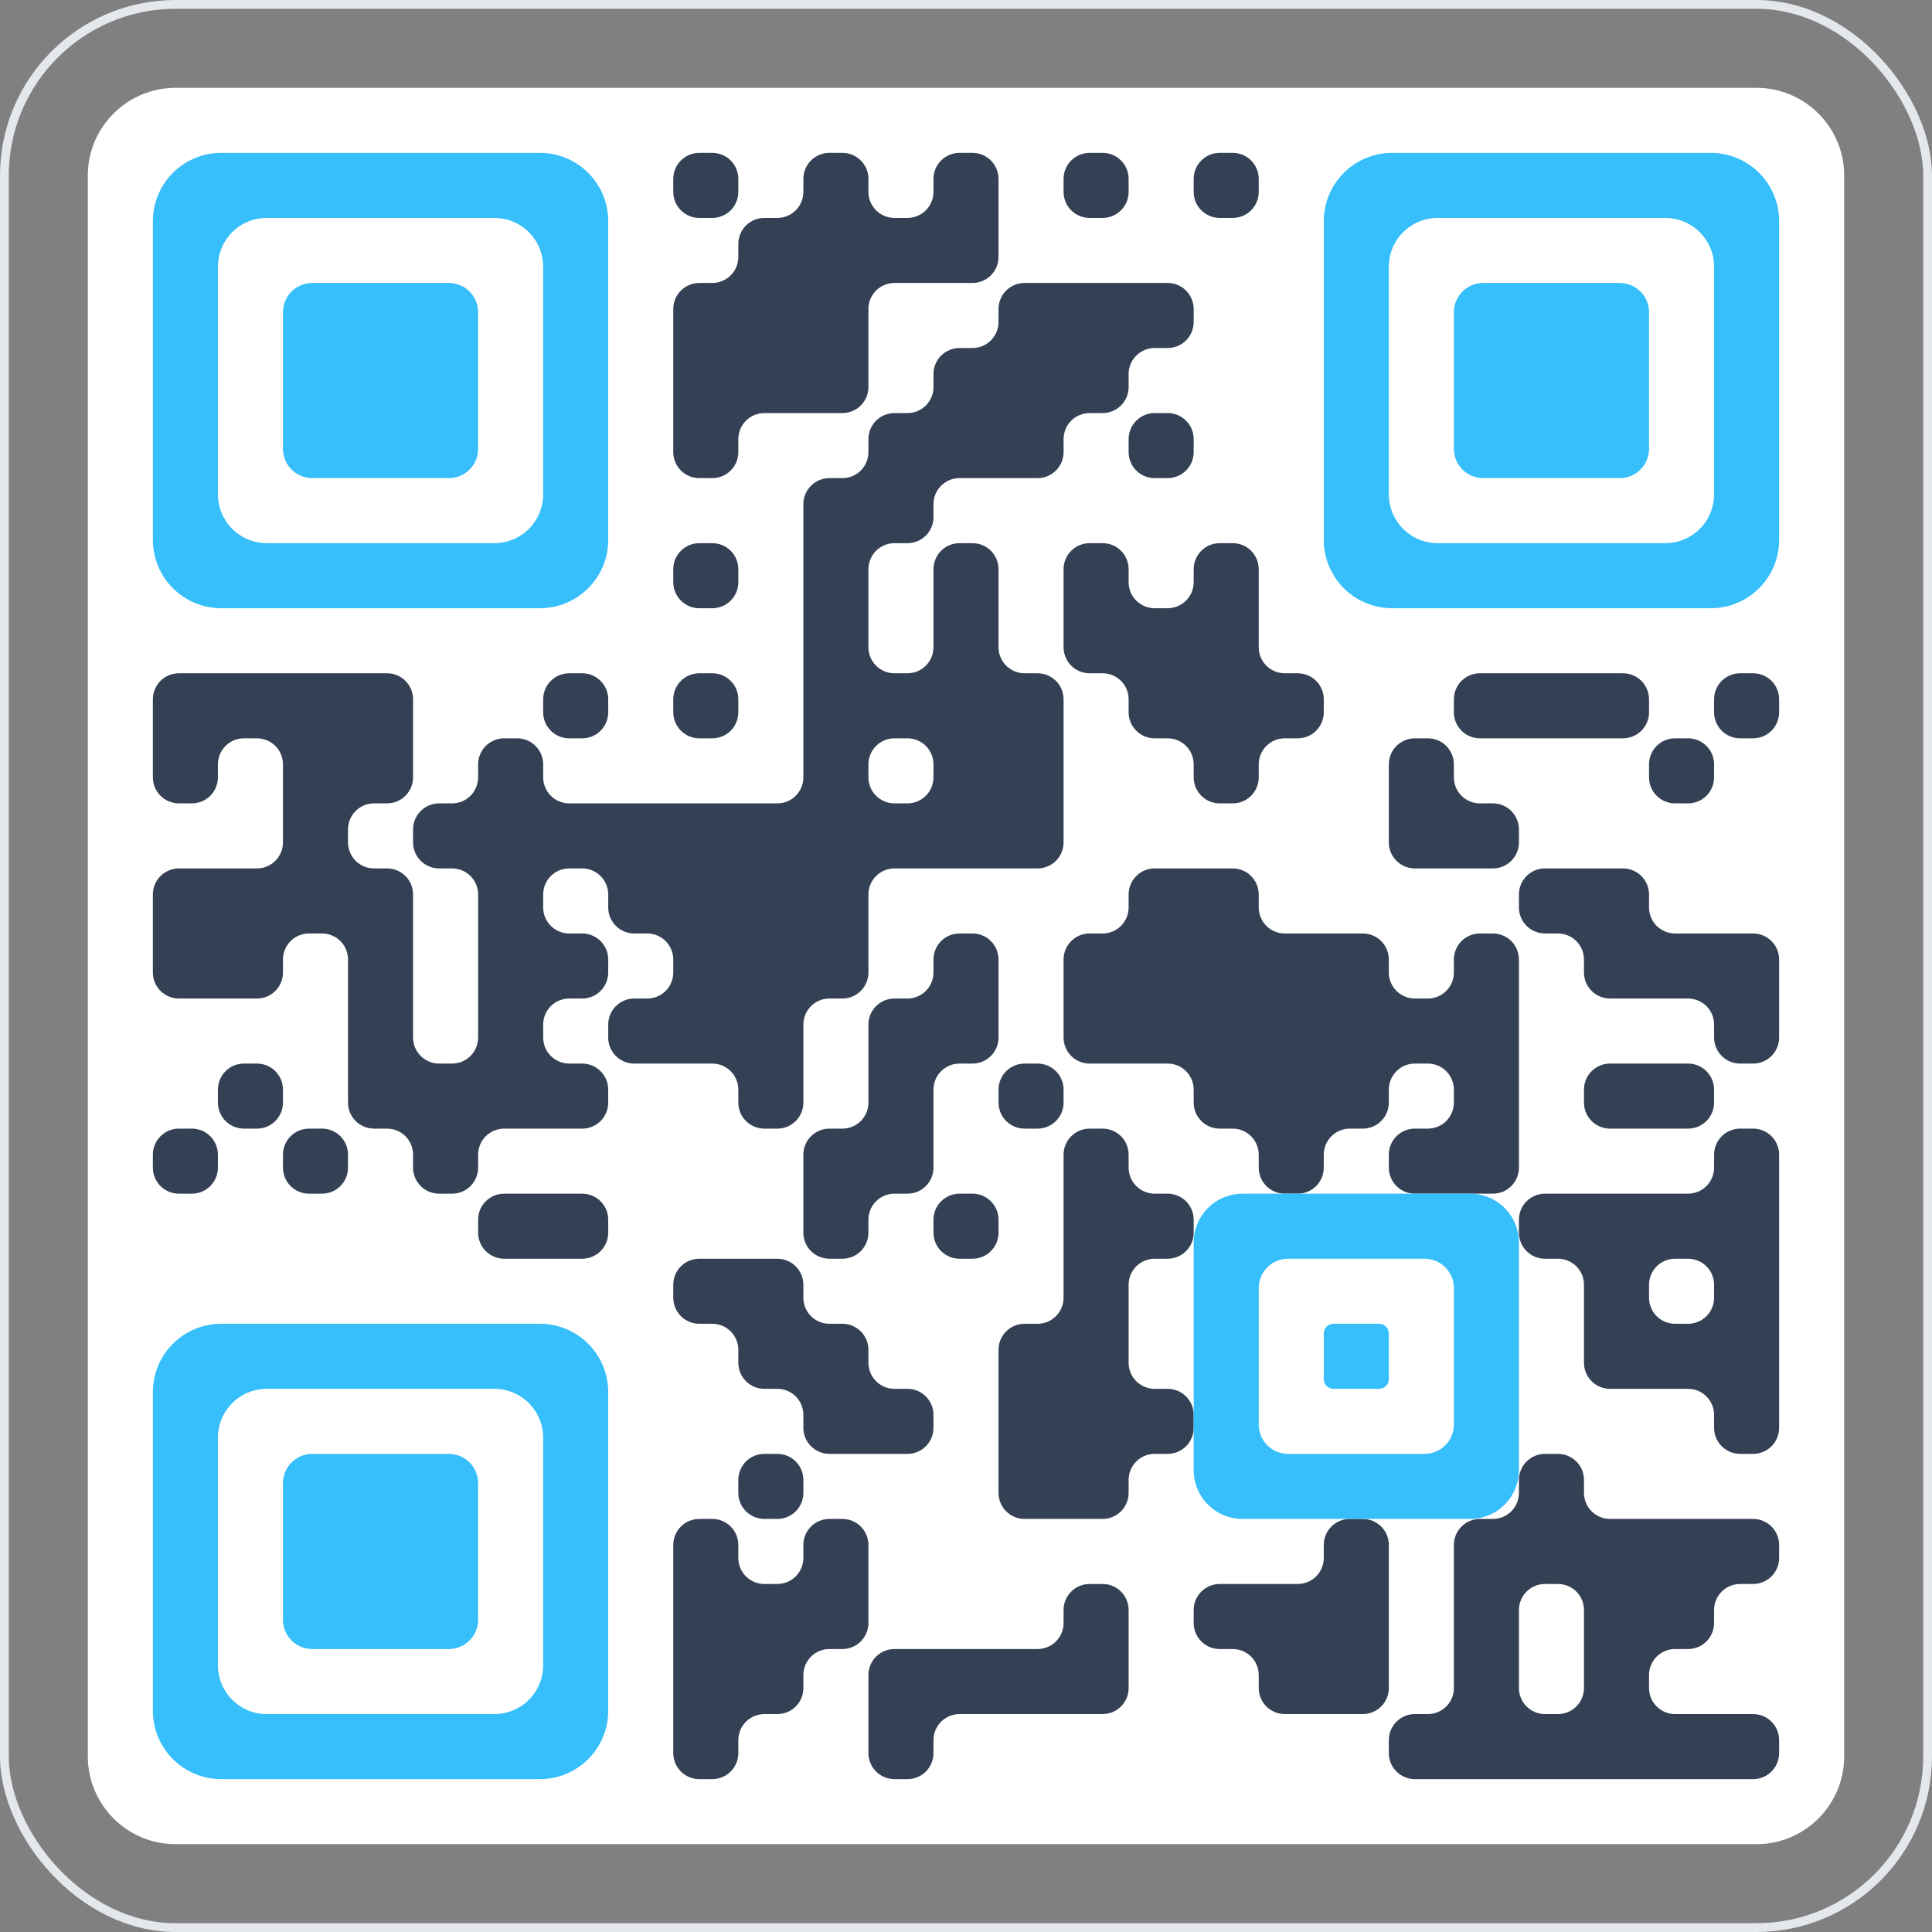 <svg width="220" height="220" viewBox="0 0 220 220" fill="none" xmlns="http://www.w3.org/2000/svg">
<rect x="0" y="0" width="220" height="220" fill="#808080" stroke="none"/>
<rect x="0.5" y="0.5" width="219" height="219" rx="19.5" stroke="#E4E7EC"/>
<path d="M200 10H20C14.477 10 10 14.477 10 20V200C10 205.523 14.477 210 20 210H200C205.523 210 210 205.523 210 200V20C210 14.477 205.523 10 200 10Z" fill="white"/>
<path fill-rule="evenodd" clip-rule="evenodd" d="M76.666 20.37C76.666 19.584 76.979 18.831 77.534 18.275C78.09 17.72 78.844 17.407 79.629 17.407H81.111C81.897 17.407 82.65 17.72 83.206 18.275C83.762 18.831 84.074 19.584 84.074 20.37V21.852C84.074 22.638 83.762 23.391 83.206 23.947C82.65 24.503 81.897 24.815 81.111 24.815H79.629C78.844 24.815 78.09 24.503 77.534 23.947C76.979 23.391 76.666 22.638 76.666 21.852V20.37ZM91.481 20.37C91.481 19.584 91.793 18.831 92.349 18.275C92.905 17.72 93.658 17.407 94.444 17.407H95.926C96.712 17.407 97.465 17.72 98.021 18.275C98.577 18.831 98.889 19.584 98.889 20.37V21.852C98.889 22.638 99.201 23.391 99.757 23.947C100.312 24.503 101.066 24.815 101.852 24.815H103.333C104.119 24.815 104.873 24.503 105.428 23.947C105.984 23.391 106.296 22.638 106.296 21.852V20.37C106.296 19.584 106.608 18.831 107.164 18.275C107.72 17.72 108.473 17.407 109.259 17.407H110.741C111.526 17.407 112.28 17.72 112.836 18.275C113.391 18.831 113.704 19.584 113.704 20.37V29.259C113.704 30.045 113.391 30.799 112.836 31.354C112.28 31.91 111.526 32.222 110.741 32.222H101.852C101.066 32.222 100.312 32.534 99.757 33.09C99.201 33.646 98.889 34.399 98.889 35.185V44.074C98.889 44.86 98.577 45.614 98.021 46.169C97.465 46.725 96.712 47.037 95.926 47.037H87.037C86.251 47.037 85.497 47.349 84.942 47.905C84.386 48.461 84.074 49.214 84.074 50V51.481C84.074 52.267 83.762 53.021 83.206 53.577C82.65 54.132 81.897 54.444 81.111 54.444H79.629C78.844 54.444 78.09 54.132 77.534 53.577C76.979 53.021 76.666 52.267 76.666 51.481V35.185C76.666 34.399 76.979 33.646 77.534 33.09C78.09 32.534 78.844 32.222 79.629 32.222H81.111C81.897 32.222 82.65 31.91 83.206 31.354C83.762 30.799 84.074 30.045 84.074 29.259V27.778C84.074 26.992 84.386 26.238 84.942 25.683C85.497 25.127 86.251 24.815 87.037 24.815H88.518C89.304 24.815 90.058 24.503 90.614 23.947C91.169 23.391 91.481 22.638 91.481 21.852V20.37ZM121.111 20.37C121.111 19.584 121.423 18.831 121.979 18.275C122.534 17.72 123.288 17.407 124.074 17.407H125.555C126.341 17.407 127.095 17.72 127.651 18.275C128.206 18.831 128.518 19.584 128.518 20.37V21.852C128.518 22.638 128.206 23.391 127.651 23.947C127.095 24.503 126.341 24.815 125.555 24.815H124.074C123.288 24.815 122.534 24.503 121.979 23.947C121.423 23.391 121.111 22.638 121.111 21.852V20.37ZM135.926 20.37C135.926 19.584 136.238 18.831 136.794 18.275C137.349 17.72 138.103 17.407 138.889 17.407H140.37C141.156 17.407 141.91 17.72 142.465 18.275C143.021 18.831 143.333 19.584 143.333 20.37V21.852C143.333 22.638 143.021 23.391 142.465 23.947C141.91 24.503 141.156 24.815 140.37 24.815H138.889C138.103 24.815 137.349 24.503 136.794 23.947C136.238 23.391 135.926 22.638 135.926 21.852V20.37ZM113.704 35.185C113.704 34.399 114.016 33.646 114.571 33.09C115.127 32.534 115.881 32.222 116.666 32.222H132.963C133.749 32.222 134.502 32.534 135.058 33.09C135.614 33.646 135.926 34.399 135.926 35.185V36.667C135.926 37.452 135.614 38.206 135.058 38.762C134.502 39.317 133.749 39.63 132.963 39.63H131.481C130.695 39.63 129.942 39.942 129.386 40.497C128.831 41.053 128.518 41.807 128.518 42.593V44.074C128.518 44.86 128.206 45.614 127.651 46.169C127.095 46.725 126.341 47.037 125.555 47.037H124.074C123.288 47.037 122.534 47.349 121.979 47.905C121.423 48.461 121.111 49.214 121.111 50V51.481C121.111 52.267 120.799 53.021 120.243 53.577C119.687 54.132 118.934 54.444 118.148 54.444H109.259C108.473 54.444 107.72 54.757 107.164 55.312C106.608 55.868 106.296 56.621 106.296 57.407V58.889C106.296 59.675 105.984 60.428 105.428 60.984C104.873 61.54 104.119 61.852 103.333 61.852H101.852C101.066 61.852 100.312 62.164 99.757 62.72C99.201 63.275 98.889 64.029 98.889 64.815V73.704C98.889 74.49 99.201 75.243 99.757 75.799C100.312 76.354 101.066 76.667 101.852 76.667H103.333C104.119 76.667 104.873 76.354 105.428 75.799C105.984 75.243 106.296 74.49 106.296 73.704V64.815C106.296 64.029 106.608 63.275 107.164 62.72C107.72 62.164 108.473 61.852 109.259 61.852H110.741C111.526 61.852 112.28 62.164 112.836 62.72C113.391 63.275 113.704 64.029 113.704 64.815V73.704C113.704 74.49 114.016 75.243 114.571 75.799C115.127 76.354 115.881 76.667 116.666 76.667H118.148C118.934 76.667 119.687 76.979 120.243 77.534C120.799 78.09 121.111 78.844 121.111 79.63V95.926C121.111 96.712 120.799 97.465 120.243 98.021C119.687 98.577 118.934 98.889 118.148 98.889H101.852C101.066 98.889 100.312 99.201 99.757 99.757C99.201 100.312 98.889 101.066 98.889 101.852V110.741C98.889 111.527 98.577 112.28 98.021 112.836C97.465 113.391 96.712 113.704 95.926 113.704H94.444C93.658 113.704 92.905 114.016 92.349 114.571C91.793 115.127 91.481 115.881 91.481 116.667V125.556C91.481 126.341 91.169 127.095 90.614 127.651C90.058 128.206 89.304 128.518 88.518 128.518H87.037C86.251 128.518 85.497 128.206 84.942 127.651C84.386 127.095 84.074 126.341 84.074 125.556V124.074C84.074 123.288 83.762 122.535 83.206 121.979C82.65 121.423 81.897 121.111 81.111 121.111H72.222C71.436 121.111 70.683 120.799 70.127 120.243C69.571 119.688 69.259 118.934 69.259 118.148V116.667C69.259 115.881 69.571 115.127 70.127 114.571C70.683 114.016 71.436 113.704 72.222 113.704H73.704C74.489 113.704 75.243 113.391 75.799 112.836C76.354 112.28 76.666 111.527 76.666 110.741V109.259C76.666 108.473 76.354 107.72 75.799 107.164C75.243 106.608 74.489 106.296 73.704 106.296H72.222C71.436 106.296 70.683 105.984 70.127 105.428C69.571 104.873 69.259 104.119 69.259 103.333V101.852C69.259 101.066 68.947 100.312 68.391 99.757C67.836 99.201 67.082 98.889 66.296 98.889H64.815C64.029 98.889 63.275 99.201 62.719 99.757C62.164 100.312 61.852 101.066 61.852 101.852V103.333C61.852 104.119 62.164 104.873 62.719 105.428C63.275 105.984 64.029 106.296 64.815 106.296H66.296C67.082 106.296 67.836 106.608 68.391 107.164C68.947 107.72 69.259 108.473 69.259 109.259V110.741C69.259 111.527 68.947 112.28 68.391 112.836C67.836 113.391 67.082 113.704 66.296 113.704H64.815C64.029 113.704 63.275 114.016 62.719 114.571C62.164 115.127 61.852 115.881 61.852 116.667V118.148C61.852 118.934 62.164 119.688 62.719 120.243C63.275 120.799 64.029 121.111 64.815 121.111H66.296C67.082 121.111 67.836 121.423 68.391 121.979C68.947 122.535 69.259 123.288 69.259 124.074V125.556C69.259 126.341 68.947 127.095 68.391 127.651C67.836 128.206 67.082 128.518 66.296 128.518H57.407C56.621 128.518 55.868 128.831 55.312 129.386C54.756 129.942 54.444 130.696 54.444 131.481V132.963C54.444 133.749 54.132 134.502 53.576 135.058C53.021 135.614 52.267 135.926 51.481 135.926H50C49.214 135.926 48.46 135.614 47.905 135.058C47.349 134.502 47.037 133.749 47.037 132.963V131.481C47.037 130.696 46.725 129.942 46.169 129.386C45.613 128.831 44.86 128.518 44.074 128.518H42.592C41.807 128.518 41.053 128.206 40.497 127.651C39.942 127.095 39.63 126.341 39.63 125.556V109.259C39.63 108.473 39.317 107.72 38.762 107.164C38.206 106.608 37.452 106.296 36.666 106.296H35.185C34.399 106.296 33.645 106.608 33.09 107.164C32.534 107.72 32.222 108.473 32.222 109.259V110.741C32.222 111.527 31.91 112.28 31.354 112.836C30.799 113.391 30.045 113.704 29.259 113.704H20.37C19.584 113.704 18.831 113.391 18.275 112.836C17.719 112.28 17.407 111.527 17.407 110.741V101.852C17.407 101.066 17.719 100.312 18.275 99.757C18.831 99.201 19.584 98.889 20.37 98.889H29.259C30.045 98.889 30.799 98.577 31.354 98.021C31.91 97.465 32.222 96.712 32.222 95.926V87.037C32.222 86.251 31.91 85.498 31.354 84.942C30.799 84.386 30.045 84.074 29.259 84.074H27.778C26.992 84.074 26.238 84.386 25.683 84.942C25.127 85.498 24.815 86.251 24.815 87.037V88.519C24.815 89.304 24.503 90.058 23.947 90.614C23.391 91.169 22.637 91.481 21.852 91.481H20.37C19.584 91.481 18.831 91.169 18.275 90.614C17.719 90.058 17.407 89.304 17.407 88.519V79.63C17.407 78.844 17.719 78.09 18.275 77.534C18.831 76.979 19.584 76.667 20.37 76.667H44.074C44.86 76.667 45.613 76.979 46.169 77.534C46.725 78.09 47.037 78.844 47.037 79.63V88.519C47.037 89.304 46.725 90.058 46.169 90.614C45.613 91.169 44.86 91.481 44.074 91.481H42.592C41.807 91.481 41.053 91.794 40.497 92.349C39.942 92.905 39.63 93.659 39.63 94.444V95.926C39.63 96.712 39.942 97.465 40.497 98.021C41.053 98.577 41.807 98.889 42.592 98.889H44.074C44.86 98.889 45.613 99.201 46.169 99.757C46.725 100.312 47.037 101.066 47.037 101.852V118.148C47.037 118.934 47.349 119.688 47.905 120.243C48.46 120.799 49.214 121.111 50 121.111H51.481C52.267 121.111 53.021 120.799 53.576 120.243C54.132 119.688 54.444 118.934 54.444 118.148V101.852C54.444 101.066 54.132 100.312 53.576 99.757C53.021 99.201 52.267 98.889 51.481 98.889H50C49.214 98.889 48.46 98.577 47.905 98.021C47.349 97.465 47.037 96.712 47.037 95.926V94.444C47.037 93.659 47.349 92.905 47.905 92.349C48.46 91.794 49.214 91.481 50 91.481H51.481C52.267 91.481 53.021 91.169 53.576 90.614C54.132 90.058 54.444 89.304 54.444 88.519V87.037C54.444 86.251 54.756 85.498 55.312 84.942C55.868 84.386 56.621 84.074 57.407 84.074H58.889C59.675 84.074 60.428 84.386 60.984 84.942C61.539 85.498 61.852 86.251 61.852 87.037V88.519C61.852 89.304 62.164 90.058 62.719 90.614C63.275 91.169 64.029 91.481 64.815 91.481H88.518C89.304 91.481 90.058 91.169 90.614 90.614C91.169 90.058 91.481 89.304 91.481 88.519V57.407C91.481 56.621 91.793 55.868 92.349 55.312C92.905 54.757 93.658 54.444 94.444 54.444H95.926C96.712 54.444 97.465 54.132 98.021 53.577C98.577 53.021 98.889 52.267 98.889 51.481V50C98.889 49.214 99.201 48.461 99.757 47.905C100.312 47.349 101.066 47.037 101.852 47.037H103.333C104.119 47.037 104.873 46.725 105.428 46.169C105.984 45.614 106.296 44.86 106.296 44.074V42.593C106.296 41.807 106.608 41.053 107.164 40.497C107.72 39.942 108.473 39.63 109.259 39.63H110.741C111.526 39.63 112.28 39.317 112.836 38.762C113.391 38.206 113.704 37.452 113.704 36.667V35.185ZM98.889 87.037C98.889 86.251 99.201 85.498 99.757 84.942C100.312 84.386 101.066 84.074 101.852 84.074H103.333C104.119 84.074 104.873 84.386 105.428 84.942C105.984 85.498 106.296 86.251 106.296 87.037V88.519C106.296 89.304 105.984 90.058 105.428 90.614C104.873 91.169 104.119 91.481 103.333 91.481H101.852C101.066 91.481 100.312 91.169 99.757 90.614C99.201 90.058 98.889 89.304 98.889 88.519V87.037ZM128.518 50C128.518 49.214 128.831 48.461 129.386 47.905C129.942 47.349 130.695 47.037 131.481 47.037H132.963C133.749 47.037 134.502 47.349 135.058 47.905C135.614 48.461 135.926 49.214 135.926 50V51.481C135.926 52.267 135.614 53.021 135.058 53.577C134.502 54.132 133.749 54.444 132.963 54.444H131.481C130.695 54.444 129.942 54.132 129.386 53.577C128.831 53.021 128.518 52.267 128.518 51.481V50ZM76.666 64.815C76.666 64.029 76.979 63.275 77.534 62.72C78.09 62.164 78.844 61.852 79.629 61.852H81.111C81.897 61.852 82.65 62.164 83.206 62.72C83.762 63.275 84.074 64.029 84.074 64.815V66.296C84.074 67.082 83.762 67.836 83.206 68.391C82.65 68.947 81.897 69.259 81.111 69.259H79.629C78.844 69.259 78.09 68.947 77.534 68.391C76.979 67.836 76.666 67.082 76.666 66.296V64.815ZM121.111 64.815C121.111 64.029 121.423 63.275 121.979 62.72C122.534 62.164 123.288 61.852 124.074 61.852H125.555C126.341 61.852 127.095 62.164 127.651 62.72C128.206 63.275 128.518 64.029 128.518 64.815V66.296C128.518 67.082 128.831 67.836 129.386 68.391C129.942 68.947 130.695 69.259 131.481 69.259H132.963C133.749 69.259 134.502 68.947 135.058 68.391C135.614 67.836 135.926 67.082 135.926 66.296V64.815C135.926 64.029 136.238 63.275 136.794 62.72C137.349 62.164 138.103 61.852 138.889 61.852H140.37C141.156 61.852 141.91 62.164 142.465 62.72C143.021 63.275 143.333 64.029 143.333 64.815V73.704C143.333 74.49 143.645 75.243 144.201 75.799C144.757 76.354 145.51 76.667 146.296 76.667H147.778C148.563 76.667 149.317 76.979 149.873 77.534C150.428 78.09 150.741 78.844 150.741 79.63V81.111C150.741 81.897 150.428 82.65 149.873 83.206C149.317 83.762 148.563 84.074 147.778 84.074H146.296C145.51 84.074 144.757 84.386 144.201 84.942C143.645 85.498 143.333 86.251 143.333 87.037V88.519C143.333 89.304 143.021 90.058 142.465 90.614C141.91 91.169 141.156 91.481 140.37 91.481H138.889C138.103 91.481 137.349 91.169 136.794 90.614C136.238 90.058 135.926 89.304 135.926 88.519V87.037C135.926 86.251 135.614 85.498 135.058 84.942C134.502 84.386 133.749 84.074 132.963 84.074H131.481C130.695 84.074 129.942 83.762 129.386 83.206C128.831 82.65 128.518 81.897 128.518 81.111V79.63C128.518 78.844 128.206 78.09 127.651 77.534C127.095 76.979 126.341 76.667 125.555 76.667H124.074C123.288 76.667 122.534 76.354 121.979 75.799C121.423 75.243 121.111 74.49 121.111 73.704V64.815ZM61.852 79.63C61.852 78.844 62.164 78.09 62.719 77.534C63.275 76.979 64.029 76.667 64.815 76.667H66.296C67.082 76.667 67.836 76.979 68.391 77.534C68.947 78.09 69.259 78.844 69.259 79.63V81.111C69.259 81.897 68.947 82.65 68.391 83.206C67.836 83.762 67.082 84.074 66.296 84.074H64.815C64.029 84.074 63.275 83.762 62.719 83.206C62.164 82.65 61.852 81.897 61.852 81.111V79.63ZM76.666 79.63C76.666 78.844 76.979 78.09 77.534 77.534C78.09 76.979 78.844 76.667 79.629 76.667H81.111C81.897 76.667 82.65 76.979 83.206 77.534C83.762 78.09 84.074 78.844 84.074 79.63V81.111C84.074 81.897 83.762 82.65 83.206 83.206C82.65 83.762 81.897 84.074 81.111 84.074H79.629C78.844 84.074 78.09 83.762 77.534 83.206C76.979 82.65 76.666 81.897 76.666 81.111V79.63ZM165.555 79.63C165.555 78.844 165.868 78.09 166.423 77.534C166.979 76.979 167.733 76.667 168.518 76.667H184.815C185.6 76.667 186.354 76.979 186.91 77.534C187.465 78.09 187.778 78.844 187.778 79.63V81.111C187.778 81.897 187.465 82.65 186.91 83.206C186.354 83.762 185.6 84.074 184.815 84.074H168.518C167.733 84.074 166.979 83.762 166.423 83.206C165.868 82.65 165.555 81.897 165.555 81.111V79.63ZM195.185 79.63C195.185 78.844 195.497 78.09 196.053 77.534C196.609 76.979 197.362 76.667 198.148 76.667H199.629C200.415 76.667 201.169 76.979 201.725 77.534C202.28 78.09 202.592 78.844 202.592 79.63V81.111C202.592 81.897 202.28 82.65 201.725 83.206C201.169 83.762 200.415 84.074 199.629 84.074H198.148C197.362 84.074 196.609 83.762 196.053 83.206C195.497 82.65 195.185 81.897 195.185 81.111V79.63ZM158.148 87.037C158.148 86.251 158.46 85.498 159.016 84.942C159.571 84.386 160.325 84.074 161.111 84.074H162.592C163.378 84.074 164.132 84.386 164.688 84.942C165.243 85.498 165.555 86.251 165.555 87.037V88.519C165.555 89.304 165.868 90.058 166.423 90.614C166.979 91.169 167.733 91.481 168.518 91.481H170C170.786 91.481 171.539 91.794 172.095 92.349C172.651 92.905 172.963 93.659 172.963 94.444V95.926C172.963 96.712 172.651 97.465 172.095 98.021C171.539 98.577 170.786 98.889 170 98.889H161.111C160.325 98.889 159.571 98.577 159.016 98.021C158.46 97.465 158.148 96.712 158.148 95.926V87.037ZM187.778 87.037C187.778 86.251 188.09 85.498 188.645 84.942C189.201 84.386 189.955 84.074 190.741 84.074H192.222C193.008 84.074 193.762 84.386 194.317 84.942C194.873 85.498 195.185 86.251 195.185 87.037V88.519C195.185 89.304 194.873 90.058 194.317 90.614C193.762 91.169 193.008 91.481 192.222 91.481H190.741C189.955 91.481 189.201 91.169 188.645 90.614C188.09 90.058 187.778 89.304 187.778 88.519V87.037ZM128.518 101.852C128.518 101.066 128.831 100.312 129.386 99.757C129.942 99.201 130.695 98.889 131.481 98.889H140.37C141.156 98.889 141.91 99.201 142.465 99.757C143.021 100.312 143.333 101.066 143.333 101.852V103.333C143.333 104.119 143.645 104.873 144.201 105.428C144.757 105.984 145.51 106.296 146.296 106.296H155.185C155.971 106.296 156.724 106.608 157.28 107.164C157.836 107.72 158.148 108.473 158.148 109.259V110.741C158.148 111.527 158.46 112.28 159.016 112.836C159.571 113.391 160.325 113.704 161.111 113.704H162.592C163.378 113.704 164.132 113.391 164.688 112.836C165.243 112.28 165.555 111.527 165.555 110.741V109.259C165.555 108.473 165.868 107.72 166.423 107.164C166.979 106.608 167.733 106.296 168.518 106.296H170C170.786 106.296 171.539 106.608 172.095 107.164C172.651 107.72 172.963 108.473 172.963 109.259V132.963C172.963 133.749 172.651 134.502 172.095 135.058C171.539 135.614 170.786 135.926 170 135.926H161.111C160.325 135.926 159.571 135.614 159.016 135.058C158.46 134.502 158.148 133.749 158.148 132.963V131.481C158.148 130.696 158.46 129.942 159.016 129.386C159.571 128.831 160.325 128.518 161.111 128.518H162.592C163.378 128.518 164.132 128.206 164.688 127.651C165.243 127.095 165.555 126.341 165.555 125.556V124.074C165.555 123.288 165.243 122.535 164.688 121.979C164.132 121.423 163.378 121.111 162.592 121.111H161.111C160.325 121.111 159.571 121.423 159.016 121.979C158.46 122.535 158.148 123.288 158.148 124.074V125.556C158.148 126.341 157.836 127.095 157.28 127.651C156.724 128.206 155.971 128.518 155.185 128.518H153.704C152.918 128.518 152.164 128.831 151.608 129.386C151.053 129.942 150.741 130.696 150.741 131.481V132.963C150.741 133.749 150.428 134.502 149.873 135.058C149.317 135.614 148.563 135.926 147.778 135.926H146.296C145.51 135.926 144.757 135.614 144.201 135.058C143.645 134.502 143.333 133.749 143.333 132.963V131.481C143.333 130.696 143.021 129.942 142.465 129.386C141.91 128.831 141.156 128.518 140.37 128.518H138.889C138.103 128.518 137.349 128.206 136.794 127.651C136.238 127.095 135.926 126.341 135.926 125.556V124.074C135.926 123.288 135.614 122.535 135.058 121.979C134.502 121.423 133.749 121.111 132.963 121.111H124.074C123.288 121.111 122.534 120.799 121.979 120.243C121.423 119.688 121.111 118.934 121.111 118.148V109.259C121.111 108.473 121.423 107.72 121.979 107.164C122.534 106.608 123.288 106.296 124.074 106.296H125.555C126.341 106.296 127.095 105.984 127.651 105.428C128.206 104.873 128.518 104.119 128.518 103.333V101.852ZM172.963 101.852C172.963 101.066 173.275 100.312 173.831 99.757C174.386 99.201 175.14 98.889 175.926 98.889H184.815C185.6 98.889 186.354 99.201 186.91 99.757C187.465 100.312 187.778 101.066 187.778 101.852V103.333C187.778 104.119 188.09 104.873 188.645 105.428C189.201 105.984 189.955 106.296 190.741 106.296H199.629C200.415 106.296 201.169 106.608 201.725 107.164C202.28 107.72 202.592 108.473 202.592 109.259V118.148C202.592 118.934 202.28 119.688 201.725 120.243C201.169 120.799 200.415 121.111 199.629 121.111H198.148C197.362 121.111 196.609 120.799 196.053 120.243C195.497 119.688 195.185 118.934 195.185 118.148V116.667C195.185 115.881 194.873 115.127 194.317 114.571C193.762 114.016 193.008 113.704 192.222 113.704H183.333C182.547 113.704 181.794 113.391 181.238 112.836C180.682 112.28 180.37 111.527 180.37 110.741V109.259C180.37 108.473 180.058 107.72 179.502 107.164C178.947 106.608 178.193 106.296 177.407 106.296H175.926C175.14 106.296 174.386 105.984 173.831 105.428C173.275 104.873 172.963 104.119 172.963 103.333V101.852ZM106.296 109.259C106.296 108.473 106.608 107.72 107.164 107.164C107.72 106.608 108.473 106.296 109.259 106.296H110.741C111.526 106.296 112.28 106.608 112.836 107.164C113.391 107.72 113.704 108.473 113.704 109.259V118.148C113.704 118.934 113.391 119.688 112.836 120.243C112.28 120.799 111.526 121.111 110.741 121.111H109.259C108.473 121.111 107.72 121.423 107.164 121.979C106.608 122.535 106.296 123.288 106.296 124.074V132.963C106.296 133.749 105.984 134.502 105.428 135.058C104.873 135.614 104.119 135.926 103.333 135.926H101.852C101.066 135.926 100.312 136.238 99.757 136.794C99.201 137.349 98.889 138.103 98.889 138.889V140.37C98.889 141.156 98.577 141.91 98.021 142.465C97.465 143.021 96.712 143.333 95.926 143.333H94.444C93.658 143.333 92.905 143.021 92.349 142.465C91.793 141.91 91.481 141.156 91.481 140.37V131.481C91.481 130.696 91.793 129.942 92.349 129.386C92.905 128.831 93.658 128.518 94.444 128.518H95.926C96.712 128.518 97.465 128.206 98.021 127.651C98.577 127.095 98.889 126.341 98.889 125.556V116.667C98.889 115.881 99.201 115.127 99.757 114.571C100.312 114.016 101.066 113.704 101.852 113.704H103.333C104.119 113.704 104.873 113.391 105.428 112.836C105.984 112.28 106.296 111.527 106.296 110.741V109.259ZM24.815 124.074C24.815 123.288 25.127 122.535 25.683 121.979C26.238 121.423 26.992 121.111 27.778 121.111H29.259C30.045 121.111 30.799 121.423 31.354 121.979C31.91 122.535 32.222 123.288 32.222 124.074V125.556C32.222 126.341 31.91 127.095 31.354 127.651C30.799 128.206 30.045 128.518 29.259 128.518H27.778C26.992 128.518 26.238 128.206 25.683 127.651C25.127 127.095 24.815 126.341 24.815 125.556V124.074ZM113.704 124.074C113.704 123.288 114.016 122.535 114.571 121.979C115.127 121.423 115.881 121.111 116.666 121.111H118.148C118.934 121.111 119.687 121.423 120.243 121.979C120.799 122.535 121.111 123.288 121.111 124.074V125.556C121.111 126.341 120.799 127.095 120.243 127.651C119.687 128.206 118.934 128.518 118.148 128.518H116.666C115.881 128.518 115.127 128.206 114.571 127.651C114.016 127.095 113.704 126.341 113.704 125.556V124.074ZM180.37 124.074C180.37 123.288 180.682 122.535 181.238 121.979C181.794 121.423 182.547 121.111 183.333 121.111H192.222C193.008 121.111 193.762 121.423 194.317 121.979C194.873 122.535 195.185 123.288 195.185 124.074V125.556C195.185 126.341 194.873 127.095 194.317 127.651C193.762 128.206 193.008 128.518 192.222 128.518H183.333C182.547 128.518 181.794 128.206 181.238 127.651C180.682 127.095 180.37 126.341 180.37 125.556V124.074ZM17.407 131.481C17.407 130.696 17.719 129.942 18.275 129.386C18.831 128.831 19.584 128.518 20.37 128.518H21.852C22.637 128.518 23.391 128.831 23.947 129.386C24.503 129.942 24.815 130.696 24.815 131.481V132.963C24.815 133.749 24.503 134.502 23.947 135.058C23.391 135.614 22.637 135.926 21.852 135.926H20.37C19.584 135.926 18.831 135.614 18.275 135.058C17.719 134.502 17.407 133.749 17.407 132.963V131.481ZM32.222 131.481C32.222 130.696 32.534 129.942 33.09 129.386C33.645 128.831 34.399 128.518 35.185 128.518H36.666C37.452 128.518 38.206 128.831 38.762 129.386C39.317 129.942 39.63 130.696 39.63 131.481V132.963C39.63 133.749 39.317 134.502 38.762 135.058C38.206 135.614 37.452 135.926 36.666 135.926H35.185C34.399 135.926 33.645 135.614 33.09 135.058C32.534 134.502 32.222 133.749 32.222 132.963V131.481ZM121.111 131.481C121.111 130.696 121.423 129.942 121.979 129.386C122.534 128.831 123.288 128.518 124.074 128.518H125.555C126.341 128.518 127.095 128.831 127.651 129.386C128.206 129.942 128.518 130.696 128.518 131.481V132.963C128.518 133.749 128.831 134.502 129.386 135.058C129.942 135.614 130.695 135.926 131.481 135.926H132.963C133.749 135.926 134.502 136.238 135.058 136.794C135.614 137.349 135.926 138.103 135.926 138.889V140.37C135.926 141.156 135.614 141.91 135.058 142.465C134.502 143.021 133.749 143.333 132.963 143.333H131.481C130.695 143.333 129.942 143.645 129.386 144.201C128.831 144.757 128.518 145.51 128.518 146.296V155.185C128.518 155.971 128.831 156.725 129.386 157.28C129.942 157.836 130.695 158.148 131.481 158.148H132.963C133.749 158.148 134.502 158.46 135.058 159.016C135.614 159.572 135.926 160.325 135.926 161.111V162.593C135.926 163.378 135.614 164.132 135.058 164.688C134.502 165.243 133.749 165.556 132.963 165.556H131.481C130.695 165.556 129.942 165.868 129.386 166.423C128.831 166.979 128.518 167.733 128.518 168.518V170C128.518 170.786 128.206 171.539 127.651 172.095C127.095 172.651 126.341 172.963 125.555 172.963H116.666C115.881 172.963 115.127 172.651 114.571 172.095C114.016 171.539 113.704 170.786 113.704 170V153.704C113.704 152.918 114.016 152.164 114.571 151.609C115.127 151.053 115.881 150.741 116.666 150.741H118.148C118.934 150.741 119.687 150.429 120.243 149.873C120.799 149.317 121.111 148.564 121.111 147.778V131.481ZM195.185 131.481C195.185 130.696 195.497 129.942 196.053 129.386C196.609 128.831 197.362 128.518 198.148 128.518H199.629C200.415 128.518 201.169 128.831 201.725 129.386C202.28 129.942 202.592 130.696 202.592 131.481V162.593C202.592 163.378 202.28 164.132 201.725 164.688C201.169 165.243 200.415 165.556 199.629 165.556H198.148C197.362 165.556 196.609 165.243 196.053 164.688C195.497 164.132 195.185 163.378 195.185 162.593V161.111C195.185 160.325 194.873 159.572 194.317 159.016C193.762 158.46 193.008 158.148 192.222 158.148H183.333C182.547 158.148 181.794 157.836 181.238 157.28C180.682 156.725 180.37 155.971 180.37 155.185V146.296C180.37 145.51 180.058 144.757 179.502 144.201C178.947 143.645 178.193 143.333 177.407 143.333H175.926C175.14 143.333 174.386 143.021 173.831 142.465C173.275 141.91 172.963 141.156 172.963 140.37V138.889C172.963 138.103 173.275 137.349 173.831 136.794C174.386 136.238 175.14 135.926 175.926 135.926H192.222C193.008 135.926 193.762 135.614 194.317 135.058C194.873 134.502 195.185 133.749 195.185 132.963V131.481ZM187.778 146.296C187.778 145.51 188.09 144.757 188.645 144.201C189.201 143.645 189.955 143.333 190.741 143.333H192.222C193.008 143.333 193.762 143.645 194.317 144.201C194.873 144.757 195.185 145.51 195.185 146.296V147.778C195.185 148.564 194.873 149.317 194.317 149.873C193.762 150.429 193.008 150.741 192.222 150.741H190.741C189.955 150.741 189.201 150.429 188.645 149.873C188.09 149.317 187.778 148.564 187.778 147.778V146.296ZM54.444 138.889C54.444 138.103 54.756 137.349 55.312 136.794C55.868 136.238 56.621 135.926 57.407 135.926H66.296C67.082 135.926 67.836 136.238 68.391 136.794C68.947 137.349 69.259 138.103 69.259 138.889V140.37C69.259 141.156 68.947 141.91 68.391 142.465C67.836 143.021 67.082 143.333 66.296 143.333H57.407C56.621 143.333 55.868 143.021 55.312 142.465C54.756 141.91 54.444 141.156 54.444 140.37V138.889ZM106.296 138.889C106.296 138.103 106.608 137.349 107.164 136.794C107.72 136.238 108.473 135.926 109.259 135.926H110.741C111.526 135.926 112.28 136.238 112.836 136.794C113.391 137.349 113.704 138.103 113.704 138.889V140.37C113.704 141.156 113.391 141.91 112.836 142.465C112.28 143.021 111.526 143.333 110.741 143.333H109.259C108.473 143.333 107.72 143.021 107.164 142.465C106.608 141.91 106.296 141.156 106.296 140.37V138.889ZM76.666 146.296C76.666 145.51 76.979 144.757 77.534 144.201C78.09 143.645 78.844 143.333 79.629 143.333H88.518C89.304 143.333 90.058 143.645 90.614 144.201C91.169 144.757 91.481 145.51 91.481 146.296V147.778C91.481 148.564 91.793 149.317 92.349 149.873C92.905 150.429 93.658 150.741 94.444 150.741H95.926C96.712 150.741 97.465 151.053 98.021 151.609C98.577 152.164 98.889 152.918 98.889 153.704V155.185C98.889 155.971 99.201 156.725 99.757 157.28C100.312 157.836 101.066 158.148 101.852 158.148H103.333C104.119 158.148 104.873 158.46 105.428 159.016C105.984 159.572 106.296 160.325 106.296 161.111V162.593C106.296 163.378 105.984 164.132 105.428 164.688C104.873 165.243 104.119 165.556 103.333 165.556H94.444C93.658 165.556 92.905 165.243 92.349 164.688C91.793 164.132 91.481 163.378 91.481 162.593V161.111C91.481 160.325 91.169 159.572 90.614 159.016C90.058 158.46 89.304 158.148 88.518 158.148H87.037C86.251 158.148 85.497 157.836 84.942 157.28C84.386 156.725 84.074 155.971 84.074 155.185V153.704C84.074 152.918 83.762 152.164 83.206 151.609C82.65 151.053 81.897 150.741 81.111 150.741H79.629C78.844 150.741 78.09 150.429 77.534 149.873C76.979 149.317 76.666 148.564 76.666 147.778V146.296ZM84.074 168.518C84.074 167.733 84.386 166.979 84.942 166.423C85.497 165.868 86.251 165.556 87.037 165.556H88.518C89.304 165.556 90.058 165.868 90.614 166.423C91.169 166.979 91.481 167.733 91.481 168.518V170C91.481 170.786 91.169 171.539 90.614 172.095C90.058 172.651 89.304 172.963 88.518 172.963H87.037C86.251 172.963 85.497 172.651 84.942 172.095C84.386 171.539 84.074 170.786 84.074 170V168.518ZM172.963 168.518C172.963 167.733 173.275 166.979 173.831 166.423C174.386 165.868 175.14 165.556 175.926 165.556H177.407C178.193 165.556 178.947 165.868 179.502 166.423C180.058 166.979 180.37 167.733 180.37 168.518V170C180.37 170.786 180.682 171.539 181.238 172.095C181.794 172.651 182.547 172.963 183.333 172.963H199.629C200.415 172.963 201.169 173.275 201.725 173.831C202.28 174.386 202.592 175.14 202.592 175.926V177.407C202.592 178.193 202.28 178.947 201.725 179.503C201.169 180.058 200.415 180.37 199.629 180.37H198.148C197.362 180.37 196.609 180.682 196.053 181.238C195.497 181.794 195.185 182.547 195.185 183.333V184.815C195.185 185.601 194.873 186.354 194.317 186.91C193.762 187.466 193.008 187.778 192.222 187.778H190.741C189.955 187.778 189.201 188.09 188.645 188.646C188.09 189.201 187.778 189.955 187.778 190.741V192.222C187.778 193.008 188.09 193.762 188.645 194.317C189.201 194.873 189.955 195.185 190.741 195.185H199.629C200.415 195.185 201.169 195.497 201.725 196.053C202.28 196.609 202.592 197.362 202.592 198.148V199.63C202.592 200.415 202.28 201.169 201.725 201.725C201.169 202.28 200.415 202.593 199.629 202.593H161.111C160.325 202.593 159.571 202.28 159.016 201.725C158.46 201.169 158.148 200.415 158.148 199.63V198.148C158.148 197.362 158.46 196.609 159.016 196.053C159.571 195.497 160.325 195.185 161.111 195.185H162.592C163.378 195.185 164.132 194.873 164.688 194.317C165.243 193.762 165.555 193.008 165.555 192.222V175.926C165.555 175.14 165.868 174.386 166.423 173.831C166.979 173.275 167.733 172.963 168.518 172.963H170C170.786 172.963 171.539 172.651 172.095 172.095C172.651 171.539 172.963 170.786 172.963 170V168.518ZM172.963 183.333C172.963 182.547 173.275 181.794 173.831 181.238C174.386 180.682 175.14 180.37 175.926 180.37H177.407C178.193 180.37 178.947 180.682 179.502 181.238C180.058 181.794 180.37 182.547 180.37 183.333V192.222C180.37 193.008 180.058 193.762 179.502 194.317C178.947 194.873 178.193 195.185 177.407 195.185H175.926C175.14 195.185 174.386 194.873 173.831 194.317C173.275 193.762 172.963 193.008 172.963 192.222V183.333ZM76.666 175.926C76.666 175.14 76.979 174.386 77.534 173.831C78.09 173.275 78.844 172.963 79.629 172.963H81.111C81.897 172.963 82.65 173.275 83.206 173.831C83.762 174.386 84.074 175.14 84.074 175.926V177.407C84.074 178.193 84.386 178.947 84.942 179.503C85.497 180.058 86.251 180.37 87.037 180.37H88.518C89.304 180.37 90.058 180.058 90.614 179.503C91.169 178.947 91.481 178.193 91.481 177.407V175.926C91.481 175.14 91.793 174.386 92.349 173.831C92.905 173.275 93.658 172.963 94.444 172.963H95.926C96.712 172.963 97.465 173.275 98.021 173.831C98.577 174.386 98.889 175.14 98.889 175.926V184.815C98.889 185.601 98.577 186.354 98.021 186.91C97.465 187.466 96.712 187.778 95.926 187.778H94.444C93.658 187.778 92.905 188.09 92.349 188.646C91.793 189.201 91.481 189.955 91.481 190.741V192.222C91.481 193.008 91.169 193.762 90.614 194.317C90.058 194.873 89.304 195.185 88.518 195.185H87.037C86.251 195.185 85.497 195.497 84.942 196.053C84.386 196.609 84.074 197.362 84.074 198.148V199.63C84.074 200.415 83.762 201.169 83.206 201.725C82.65 202.28 81.897 202.593 81.111 202.593H79.629C78.844 202.593 78.09 202.28 77.534 201.725C76.979 201.169 76.666 200.415 76.666 199.63V175.926ZM150.741 175.926C150.741 175.14 151.053 174.386 151.608 173.831C152.164 173.275 152.918 172.963 153.704 172.963H155.185C155.971 172.963 156.724 173.275 157.28 173.831C157.836 174.386 158.148 175.14 158.148 175.926V192.222C158.148 193.008 157.836 193.762 157.28 194.317C156.724 194.873 155.971 195.185 155.185 195.185H146.296C145.51 195.185 144.757 194.873 144.201 194.317C143.645 193.762 143.333 193.008 143.333 192.222V190.741C143.333 189.955 143.021 189.201 142.465 188.646C141.91 188.09 141.156 187.778 140.37 187.778H138.889C138.103 187.778 137.349 187.466 136.794 186.91C136.238 186.354 135.926 185.601 135.926 184.815V183.333C135.926 182.547 136.238 181.794 136.794 181.238C137.349 180.682 138.103 180.37 138.889 180.37H147.778C148.563 180.37 149.317 180.058 149.873 179.503C150.428 178.947 150.741 178.193 150.741 177.407V175.926ZM121.111 183.333C121.111 182.547 121.423 181.794 121.979 181.238C122.534 180.682 123.288 180.37 124.074 180.37H125.555C126.341 180.37 127.095 180.682 127.651 181.238C128.206 181.794 128.518 182.547 128.518 183.333V192.222C128.518 193.008 128.206 193.762 127.651 194.317C127.095 194.873 126.341 195.185 125.555 195.185H109.259C108.473 195.185 107.72 195.497 107.164 196.053C106.608 196.609 106.296 197.362 106.296 198.148V199.63C106.296 200.415 105.984 201.169 105.428 201.725C104.873 202.28 104.119 202.593 103.333 202.593H101.852C101.066 202.593 100.312 202.28 99.757 201.725C99.201 201.169 98.889 200.415 98.889 199.63V190.741C98.889 189.955 99.201 189.201 99.757 188.646C100.312 188.09 101.066 187.778 101.852 187.778H118.148C118.934 187.778 119.687 187.466 120.243 186.91C120.799 186.354 121.111 185.601 121.111 184.815V183.333Z" fill="#344054"/>
<path fill-rule="evenodd" clip-rule="evenodd" d="M25.185 17.407H61.481C63.544 17.407 65.522 18.227 66.981 19.685C68.44 21.144 69.259 23.122 69.259 25.185V61.481C69.259 63.544 68.44 65.522 66.981 66.981C65.522 68.44 63.544 69.259 61.481 69.259H25.185C23.122 69.259 21.144 68.44 19.685 66.981C18.227 65.522 17.407 63.544 17.407 61.481V25.185C17.407 23.122 18.227 21.144 19.685 19.685C21.144 18.227 23.122 17.407 25.185 17.407V17.407ZM30.37 24.815H56.296C57.77 24.815 59.183 25.4 60.224 26.442C61.266 27.484 61.852 28.897 61.852 30.37V56.296C61.852 57.77 61.266 59.183 60.224 60.225C59.183 61.267 57.77 61.852 56.296 61.852H30.37C28.897 61.852 27.484 61.267 26.442 60.225C25.4 59.183 24.815 57.77 24.815 56.296V30.37C24.815 28.897 25.4 27.484 26.442 26.442C27.484 25.4 28.897 24.815 30.37 24.815ZM35.555 32.222H51.111C51.549 32.222 51.982 32.308 52.386 32.476C52.791 32.643 53.158 32.889 53.468 33.199C53.778 33.508 54.023 33.876 54.191 34.28C54.358 34.684 54.444 35.118 54.444 35.556V51.111C54.444 51.549 54.358 51.982 54.191 52.387C54.023 52.791 53.778 53.159 53.468 53.468C53.158 53.778 52.791 54.023 52.386 54.191C51.982 54.358 51.549 54.444 51.111 54.444H35.555C35.118 54.444 34.684 54.358 34.28 54.191C33.875 54.023 33.508 53.778 33.198 53.468C32.889 53.159 32.643 52.791 32.476 52.387C32.308 51.982 32.222 51.549 32.222 51.111V35.556C32.222 35.118 32.308 34.684 32.476 34.28C32.643 33.876 32.889 33.508 33.198 33.199C33.508 32.889 33.875 32.643 34.28 32.476C34.684 32.308 35.118 32.222 35.555 32.222ZM158.518 17.407H194.815C196.877 17.407 198.856 18.227 200.314 19.685C201.773 21.144 202.592 23.122 202.592 25.185V61.481C202.592 63.544 201.773 65.522 200.314 66.981C198.856 68.44 196.877 69.259 194.815 69.259H158.518C156.456 69.259 154.477 68.44 153.019 66.981C151.56 65.522 150.741 63.544 150.741 61.481V25.185C150.741 23.122 151.56 21.144 153.019 19.685C154.477 18.227 156.456 17.407 158.518 17.407V17.407ZM163.704 24.815H189.629C191.103 24.815 192.516 25.4 193.558 26.442C194.6 27.484 195.185 28.897 195.185 30.37V56.296C195.185 57.77 194.6 59.183 193.558 60.225C192.516 61.267 191.103 61.852 189.629 61.852H163.704C162.23 61.852 160.817 61.267 159.775 60.225C158.733 59.183 158.148 57.77 158.148 56.296V30.37C158.148 28.897 158.733 27.484 159.775 26.442C160.817 25.4 162.23 24.815 163.704 24.815ZM168.889 32.222H184.444C185.328 32.222 186.176 32.573 186.801 33.199C187.426 33.824 187.778 34.671 187.778 35.556V51.111C187.778 51.549 187.691 51.982 187.524 52.387C187.356 52.791 187.111 53.159 186.801 53.468C186.492 53.778 186.124 54.023 185.72 54.191C185.315 54.358 184.882 54.444 184.444 54.444H168.889C168.451 54.444 168.018 54.358 167.613 54.191C167.209 54.023 166.841 53.778 166.532 53.468C166.222 53.159 165.977 52.791 165.809 52.387C165.642 51.982 165.555 51.549 165.555 51.111V35.556C165.555 34.671 165.907 33.824 166.532 33.199C167.157 32.573 168.005 32.222 168.889 32.222ZM25.185 150.741H61.481C63.544 150.741 65.522 151.56 66.981 153.019C68.44 154.477 69.259 156.456 69.259 158.518V194.815C69.259 196.878 68.44 198.856 66.981 200.314C65.522 201.773 63.544 202.593 61.481 202.593H25.185C23.122 202.593 21.144 201.773 19.685 200.314C18.227 198.856 17.407 196.878 17.407 194.815V158.518C17.407 156.456 18.227 154.477 19.685 153.019C21.144 151.56 23.122 150.741 25.185 150.741ZM30.37 158.148H56.296C57.77 158.148 59.183 158.733 60.224 159.775C61.266 160.817 61.852 162.23 61.852 163.704V189.63C61.852 191.103 61.266 192.516 60.224 193.558C59.183 194.6 57.77 195.185 56.296 195.185H30.37C28.897 195.185 27.484 194.6 26.442 193.558C25.4 192.516 24.815 191.103 24.815 189.63V163.704C24.815 162.23 25.4 160.817 26.442 159.775C27.484 158.733 28.897 158.148 30.37 158.148ZM35.555 165.556H51.111C51.549 165.556 51.982 165.642 52.386 165.809C52.791 165.977 53.158 166.222 53.468 166.532C53.778 166.841 54.023 167.209 54.191 167.613C54.358 168.018 54.444 168.451 54.444 168.889V184.444C54.444 184.882 54.358 185.316 54.191 185.72C54.023 186.124 53.778 186.492 53.468 186.801C53.158 187.111 52.791 187.356 52.386 187.524C51.982 187.692 51.549 187.778 51.111 187.778H35.555C34.671 187.778 33.824 187.427 33.198 186.801C32.573 186.176 32.222 185.328 32.222 184.444V168.889C32.222 168.451 32.308 168.018 32.476 167.613C32.643 167.209 32.889 166.841 33.198 166.532C33.508 166.222 33.875 165.977 34.28 165.809C34.684 165.642 35.118 165.556 35.555 165.556ZM141.481 135.926H167.407C168.881 135.926 170.294 136.511 171.336 137.553C172.377 138.595 172.963 140.008 172.963 141.481V167.407C172.963 168.881 172.377 170.294 171.336 171.336C170.294 172.378 168.881 172.963 167.407 172.963H141.481C140.008 172.963 138.595 172.378 137.553 171.336C136.511 170.294 135.926 168.881 135.926 167.407V141.481C135.926 140.008 136.511 138.595 137.553 137.553C138.595 136.511 140.008 135.926 141.481 135.926ZM146.667 143.333H162.222C163.106 143.333 163.954 143.684 164.579 144.31C165.204 144.935 165.555 145.783 165.555 146.667V162.222C165.555 163.106 165.204 163.954 164.579 164.579C163.954 165.204 163.106 165.556 162.222 165.556H146.667C145.782 165.556 144.935 165.204 144.309 164.579C143.684 163.954 143.333 163.106 143.333 162.222V146.667C143.333 145.783 143.684 144.935 144.309 144.31C144.935 143.684 145.782 143.333 146.667 143.333ZM151.852 150.741H157.037C157.332 150.741 157.614 150.858 157.823 151.066C158.031 151.275 158.148 151.557 158.148 151.852V157.037C158.148 157.332 158.031 157.614 157.823 157.823C157.614 158.031 157.332 158.148 157.037 158.148H151.852C151.557 158.148 151.274 158.031 151.066 157.823C150.858 157.614 150.741 157.332 150.741 157.037V151.852C150.741 151.557 150.858 151.275 151.066 151.066C151.274 150.858 151.557 150.741 151.852 150.741Z" fill="#36BFFA"/>
</svg>
